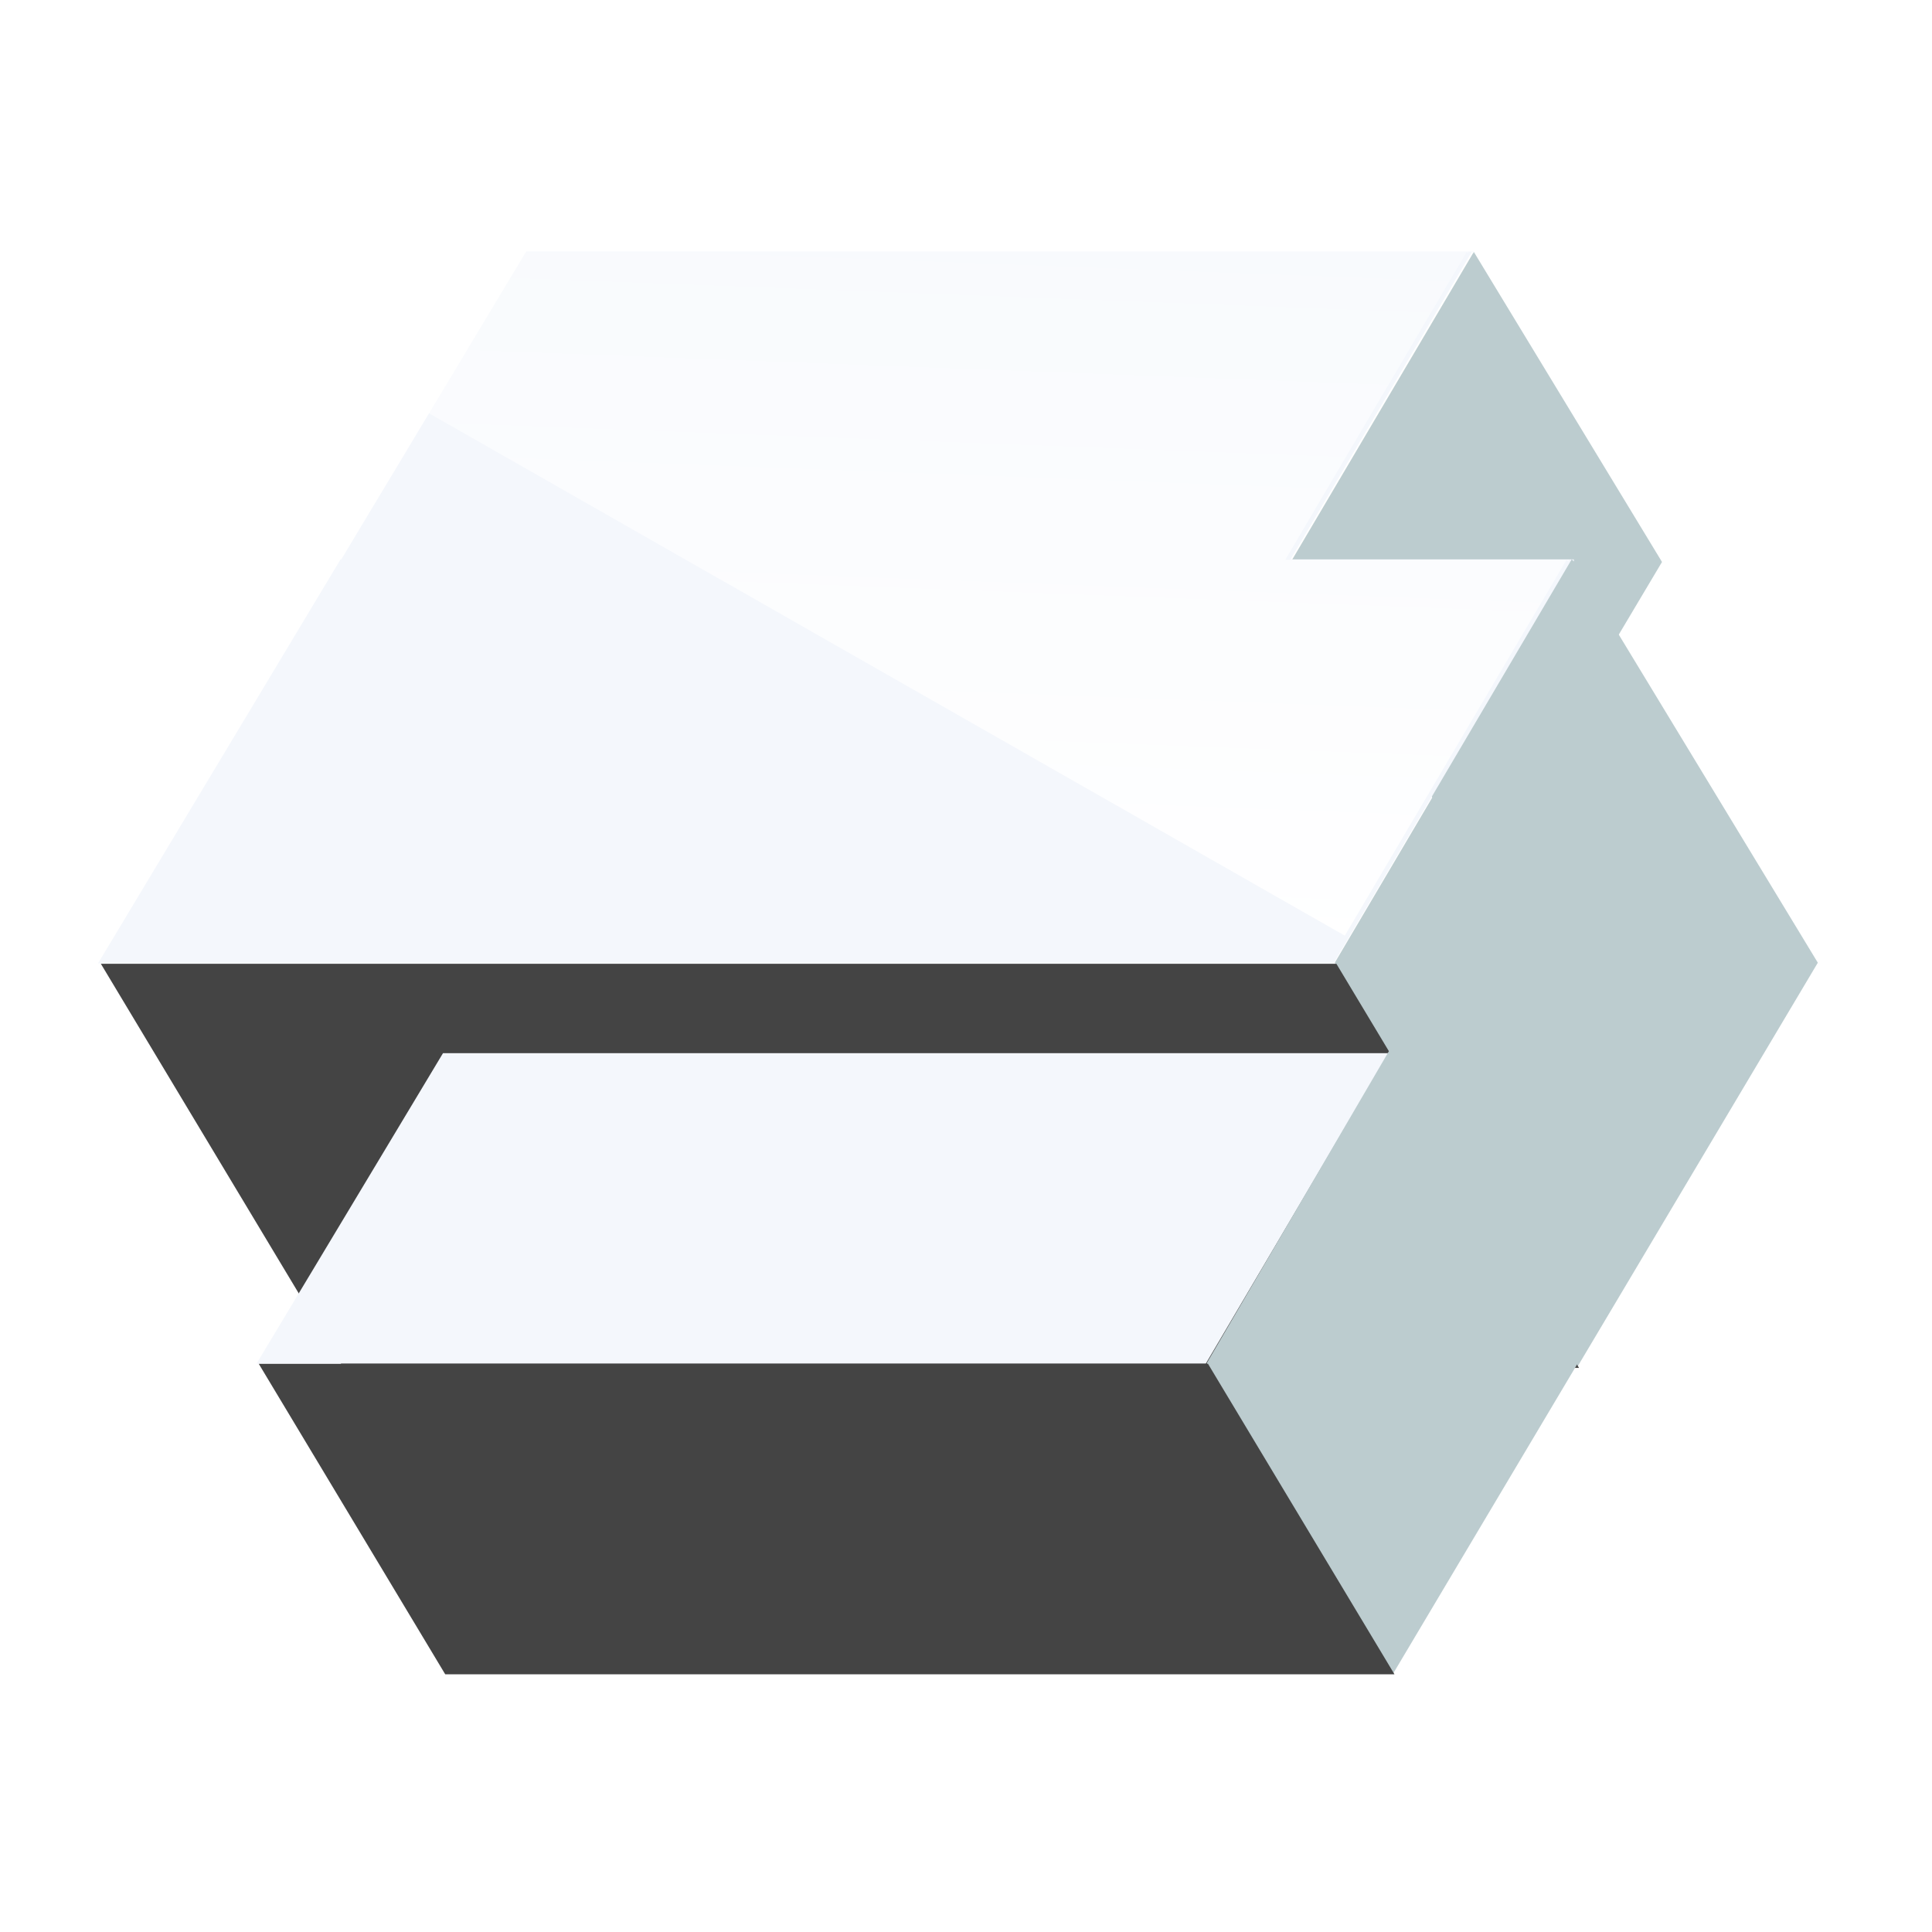 <?xml version="1.0" encoding="UTF-8" standalone="no"?>
<!-- Created with Inkscape (http://www.inkscape.org/) -->

<svg
   xmlns:dc="http://purl.org/dc/elements/1.1/"
   xmlns:cc="http://creativecommons.org/ns#"
   xmlns:rdf="http://www.w3.org/1999/02/22-rdf-syntax-ns#"
   xmlns:svg="http://www.w3.org/2000/svg"
   xmlns="http://www.w3.org/2000/svg"
   xmlns:xlink="http://www.w3.org/1999/xlink"
   xmlns:sodipodi="http://sodipodi.sourceforge.net/DTD/sodipodi-0.dtd"
   xmlns:inkscape="http://www.inkscape.org/namespaces/inkscape"
   width="500"
   height="500"
   id="svg3004"
   version="1.1"
   inkscape:version="0.48.4 r9939"
   sodipodi:docname="logo.svg"
   inkscape:export-filename="/home/jacob/Projects/Apps/pastila/app/icons/logo.png"
   inkscape:export-xdpi="90"
   inkscape:export-ydpi="90">
  <defs
     id="defs3006">
    <linearGradient
       inkscape:collect="always"
       id="linearGradient4187">
      <stop
         style="stop-color:#ffffff;stop-opacity:1;"
         offset="0"
         id="stop4189" />
      <stop
         style="stop-color:#ffffff;stop-opacity:0;"
         offset="1"
         id="stop4191" />
    </linearGradient>
    <linearGradient
       inkscape:collect="always"
       id="linearGradient4153">
      <stop
         style="stop-color:#ffffff;stop-opacity:1;"
         offset="0"
         id="stop4155" />
      <stop
         style="stop-color:#ffffff;stop-opacity:0;"
         offset="1"
         id="stop4157" />
    </linearGradient>
    <filter
       id="filter3967"
       style="color-interpolation-filters:sRGB;"
       inkscape:label="Drop Shadow">
      <feFlood
         id="feFlood3969"
         flood-opacity="0.25"
         flood-color="rgb(0,0,0)"
         result="flood" />
      <feComposite
         id="feComposite3971"
         in2="SourceGraphic"
         in="flood"
         operator="in"
         result="composite1" />
      <feGaussianBlur
         id="feGaussianBlur3973"
         in="composite"
         stdDeviation="0.5"
         result="blur" />
      <feOffset
         id="feOffset3975"
         dx="0"
         dy="0"
         result="offset" />
      <feComposite
         id="feComposite3977"
         in2="offset"
         in="SourceGraphic"
         operator="over"
         result="composite2" />
    </filter>
    <filter
       color-interpolation-filters="sRGB"
       id="filter3967-7"
       inkscape:label="Drop Shadow">
      <feFlood
         id="feFlood3969-4"
         flood-opacity="0.25"
         flood-color="rgb(0,0,0)"
         result="flood" />
      <feComposite
         id="feComposite3971-1"
         in2="SourceGraphic"
         in="flood"
         operator="in"
         result="composite1" />
      <feGaussianBlur
         id="feGaussianBlur3973-1"
         stdDeviation="0.5"
         result="blur" />
      <feOffset
         id="feOffset3975-3"
         dx="0"
         dy="0"
         result="offset" />
      <feComposite
         id="feComposite3977-8"
         in2="offset"
         in="SourceGraphic"
         operator="over"
         result="composite2" />
    </filter>
    <linearGradient
       inkscape:collect="always"
       xlink:href="#linearGradient4153"
       id="linearGradient4159"
       x1="67.074"
       y1="325.446"
       x2="369.312"
       y2="-59.22"
       gradientUnits="userSpaceOnUse"
       gradientTransform="translate(-606.092,58.185)" />
    <linearGradient
       inkscape:collect="always"
       xlink:href="#linearGradient4187"
       id="linearGradient4193"
       x1="287.83"
       y1="249.044"
       x2="299.333"
       y2="-54.81"
       gradientUnits="userSpaceOnUse" />
  </defs>
  <sodipodi:namedview
     id="base"
     pagecolor="#ffffff"
     bordercolor="#666666"
     borderopacity="1.0"
     inkscape:pageopacity="0.0"
     inkscape:pageshadow="2"
     inkscape:zoom="0.61871843"
     inkscape:cx="-32.798803"
     inkscape:cy="288.8343"
     inkscape:current-layer="layer8"
     showgrid="true"
     inkscape:grid-bbox="true"
     inkscape:document-units="px"
     inkscape:window-width="1535"
     inkscape:window-height="876"
     inkscape:window-x="65"
     inkscape:window-y="24"
     inkscape:window-maximized="1" />
  <g
     inkscape:groupmode="layer"
     id="layer6"
     inkscape:label="bg"
     sodipodi:insensitive="true"
     style="display:none">
    <rect
       style="fill:#ff0000;fill-opacity:0;stroke:none"
       id="rect4058"
       width="498.286"
       height="498.286"
       x="1.143"
       y="2.857" />
  </g>
  <g
     id="layer1"
     inkscape:label="logo"
     inkscape:groupmode="layer"
     transform="translate(0,452)"
     style="display:inline">
    <g
       id="g4139"
       transform="translate(9.214,-0.036)" />
    <g
       transform="matrix(11.433,0,0,11.433,549.906,-551.553)"
       id="g4145-4">
      <g
         id="g3955"
         transform="matrix(1.518,0,0,1.518,24.652,-16.718)">
        <path
           id="path4304-0-1"
           style="fill:#ffffff;fill-opacity:1;stroke:#000000;stroke-width:0;stroke-linecap:butt;stroke-linejoin:miter;stroke-miterlimit:4;stroke-opacity:1;stroke-dasharray:none;filter:url(#filter3967-7)"
           d="m -29.978,37.03 -14.155,0 2.78,4.629 14.155,0 -2.78,-4.629 z m 2.751,-4.755 -2.77,4.743 2.78,4.629 2.754,-4.629 z m -14.159,0.122 -2.78,4.629 14.155,0 2.729,-4.629 z m 14.104,0 0.026,0.025 c 0.004,-0.006 -0.004,-0.018 0,-0.025 z m -0.782,-1.333 -18.424,0 3.618,6.026 18.424,0 -3.618,-6.026 z m -14.849,-6.031 -3.618,6.026 18.424,0 3.552,-6.026 z m 18.358,0 0.033,0.032 c 0.005,-0.008 -0.005,-0.024 0,-0.032 z m -15.591,-4.589 -2.78,4.629 14.155,0 2.729,-4.629 z m 14.104,0 0.026,0.025 c 0.004,-0.006 -0.004,-0.018 0,-0.025 z m 0.014,-0.003 -2.729,4.623 2.78,4.629 2.754,-4.629 z m 1.492,4.588 -3.552,6.018 3.618,6.026 3.585,-6.026 z"
           inkscape:connector-curvature="0" />
        <path
           sodipodi:nodetypes="ccccc"
           id="path4118-0-8-5-9-1"
           d="m -24.469,25.087 -3.552,6.018 3.618,6.026 3.585,-6.026 z"
           style="fill:#bccccf;fill-opacity:1;stroke:#000000;stroke-width:0;stroke-linecap:butt;stroke-linejoin:miter;stroke-miterlimit:4;stroke-opacity:1;stroke-dasharray:none"
           inkscape:connector-curvature="0" />
        <g
           transform="matrix(0.898,0,0,0.867,-100.594,-17.776)"
           id="g3003-5">
          <path
             inkscape:connector-curvature="0"
             style="fill:#bccccf;fill-opacity:1;stroke:#000000;stroke-width:0;stroke-linecap:butt;stroke-linejoin:miter;stroke-miterlimit:4;stroke-opacity:1;stroke-dasharray:none"
             d="m 83.125,44.154 -3.039,5.333 3.096,5.34 3.068,-5.34 z"
             id="path4118-0-8-5-0-2"
             sodipodi:nodetypes="ccccc" />
        </g>
        <path
           inkscape:connector-curvature="0"
           d="m -42.846,25.09 -3.618,6.026 18.424,0 3.552,-6.026 z m 18.358,0 0.033,0.032 c 0.005,-0.008 -0.005,-0.024 0,-0.032 z m -15.591,-4.589 -2.78,4.629 14.155,0 2.729,-4.629 z m 14.104,0 0.026,0.025 c 0.004,-0.006 -0.004,-0.018 0,-0.025 z"
           style="fill:#f4f7fc;fill-opacity:1;stroke:#000000;stroke-width:0;stroke-linecap:butt;stroke-linejoin:miter;stroke-miterlimit:4;stroke-opacity:1;stroke-dasharray:none"
           id="path3308-20-0-0-8-4" />
        <path
           inkscape:connector-curvature="0"
           id="path4304-2-3"
           d="m -27.997,31.121 -18.424,0 3.618,6.026 18.424,0 -3.618,-6.026 z"
           style="fill:#444444;fill-opacity:1;stroke:#000000;stroke-width:0;stroke-linecap:butt;stroke-linejoin:miter;stroke-miterlimit:4;stroke-opacity:1;stroke-dasharray:none" />
        <path
           sodipodi:nodetypes="ccccccccc"
           inkscape:connector-curvature="0"
           id="path3308-20-0-0-5"
           d="m -41.319,32.454 -2.78,4.629 14.155,0 2.729,-4.629 z m 14.104,0 0.026,0.025 c 0.004,-0.006 -0.004,-0.018 0,-0.025 z"
           style="fill:#f4f7fc;fill-opacity:1;stroke:#000000;stroke-width:0;stroke-linecap:butt;stroke-linejoin:miter;stroke-miterlimit:4;stroke-opacity:1;stroke-dasharray:none" />
        <path
           sodipodi:nodetypes="ccccc"
           id="path4118-0-8-5-09"
           d="m -27.16,32.332 -2.77,4.743 2.78,4.629 2.754,-4.629 z"
           style="fill:#bccccf;fill-opacity:1;stroke:#000000;stroke-width:0;stroke-linecap:butt;stroke-linejoin:miter;stroke-miterlimit:4;stroke-opacity:1;stroke-dasharray:none"
           inkscape:connector-curvature="0" />
        <path
           inkscape:connector-curvature="0"
           id="path4304-0"
           d="m -29.911,37.087 -14.155,0 2.78,4.629 14.155,0 -2.78,-4.629 z"
           style="fill:#444444;fill-opacity:1;stroke:#000000;stroke-width:0;stroke-linecap:butt;stroke-linejoin:miter;stroke-miterlimit:4;stroke-opacity:1;stroke-dasharray:none" />
        <g
           transform="matrix(0.898,0,0,0.867,-61.192,-26.246)"
           id="g3003-5-4" />
      </g>
    </g>
  </g>
  <g
     inkscape:groupmode="layer"
     id="layer8"
     inkscape:label="glare">
    <path
       style="fill:url(#linearGradient4193);fill-opacity:1;stroke:none;display:inline"
       d="m 134.762,65.216 -24.719,41.187 238,135.75 57.375,-97.281 -72.781,0 46.938,-79.656 -244.812,0 z m 244.812,0 0.438,0.438 c 0.064,-0.108 -0.064,-0.33 0,-0.438 l -0.438,0 z m 25.844,79.656 0.562,0.562 c 0.085,-0.137 -0.085,-0.423 0,-0.562 l -0.562,0 z"
       id="path4115"
       inkscape:connector-curvature="0" />
  </g>
  <g
     inkscape:groupmode="layer"
     id="layer5"
     inkscape:label="colors"
     style="display:none">
    <path
       sodipodi:type="arc"
       style="fill:#bccccf;fill-opacity:1;stroke:none"
       id="path3073"
       sodipodi:cx="-131.72389"
       sodipodi:cy="67.654709"
       sodipodi:rx="26.668028"
       sodipodi:ry="26.668028"
       d="m -105.056,67.655 a 26.668,26.668 0 1 1 -53.336,0 26.668,26.668 0 1 1 53.336,0 z"
       transform="translate(61.34,25.955)" />
    <path
       sodipodi:type="arc"
       style="fill:#f4f7fc;fill-opacity:1;stroke:none"
       id="path3073-3"
       sodipodi:cx="-131.72389"
       sodipodi:cy="67.654709"
       sodipodi:rx="26.668028"
       sodipodi:ry="26.668028"
       d="m -105.056,67.655 a 26.668,26.668 0 1 1 -53.336,0 26.668,26.668 0 1 1 53.336,0 z"
       transform="translate(57.3,102.727)" />
    <path
       sodipodi:type="arc"
       style="fill:#ffebe7;fill-opacity:1;stroke:none"
       id="path3073-3-0"
       sodipodi:cx="-131.72389"
       sodipodi:cy="67.654709"
       sodipodi:rx="26.668028"
       sodipodi:ry="26.668028"
       d="m -105.056,67.655 a 26.668,26.668 0 1 1 -53.336,0 26.668,26.668 0 1 1 53.336,0 z"
       transform="translate(62.148,183.539)" />
    <path
       sodipodi:type="arc"
       style="fill:#444444;fill-opacity:1;stroke:none"
       id="path3073-3-0-4"
       sodipodi:cx="-131.72389"
       sodipodi:cy="67.654709"
       sodipodi:rx="26.668028"
       sodipodi:ry="26.668028"
       d="m -105.056,67.655 a 26.668,26.668 0 1 1 -53.336,0 26.668,26.668 0 1 1 53.336,0 z"
       transform="translate(62.148,262.735)" />
  </g>
</svg>
